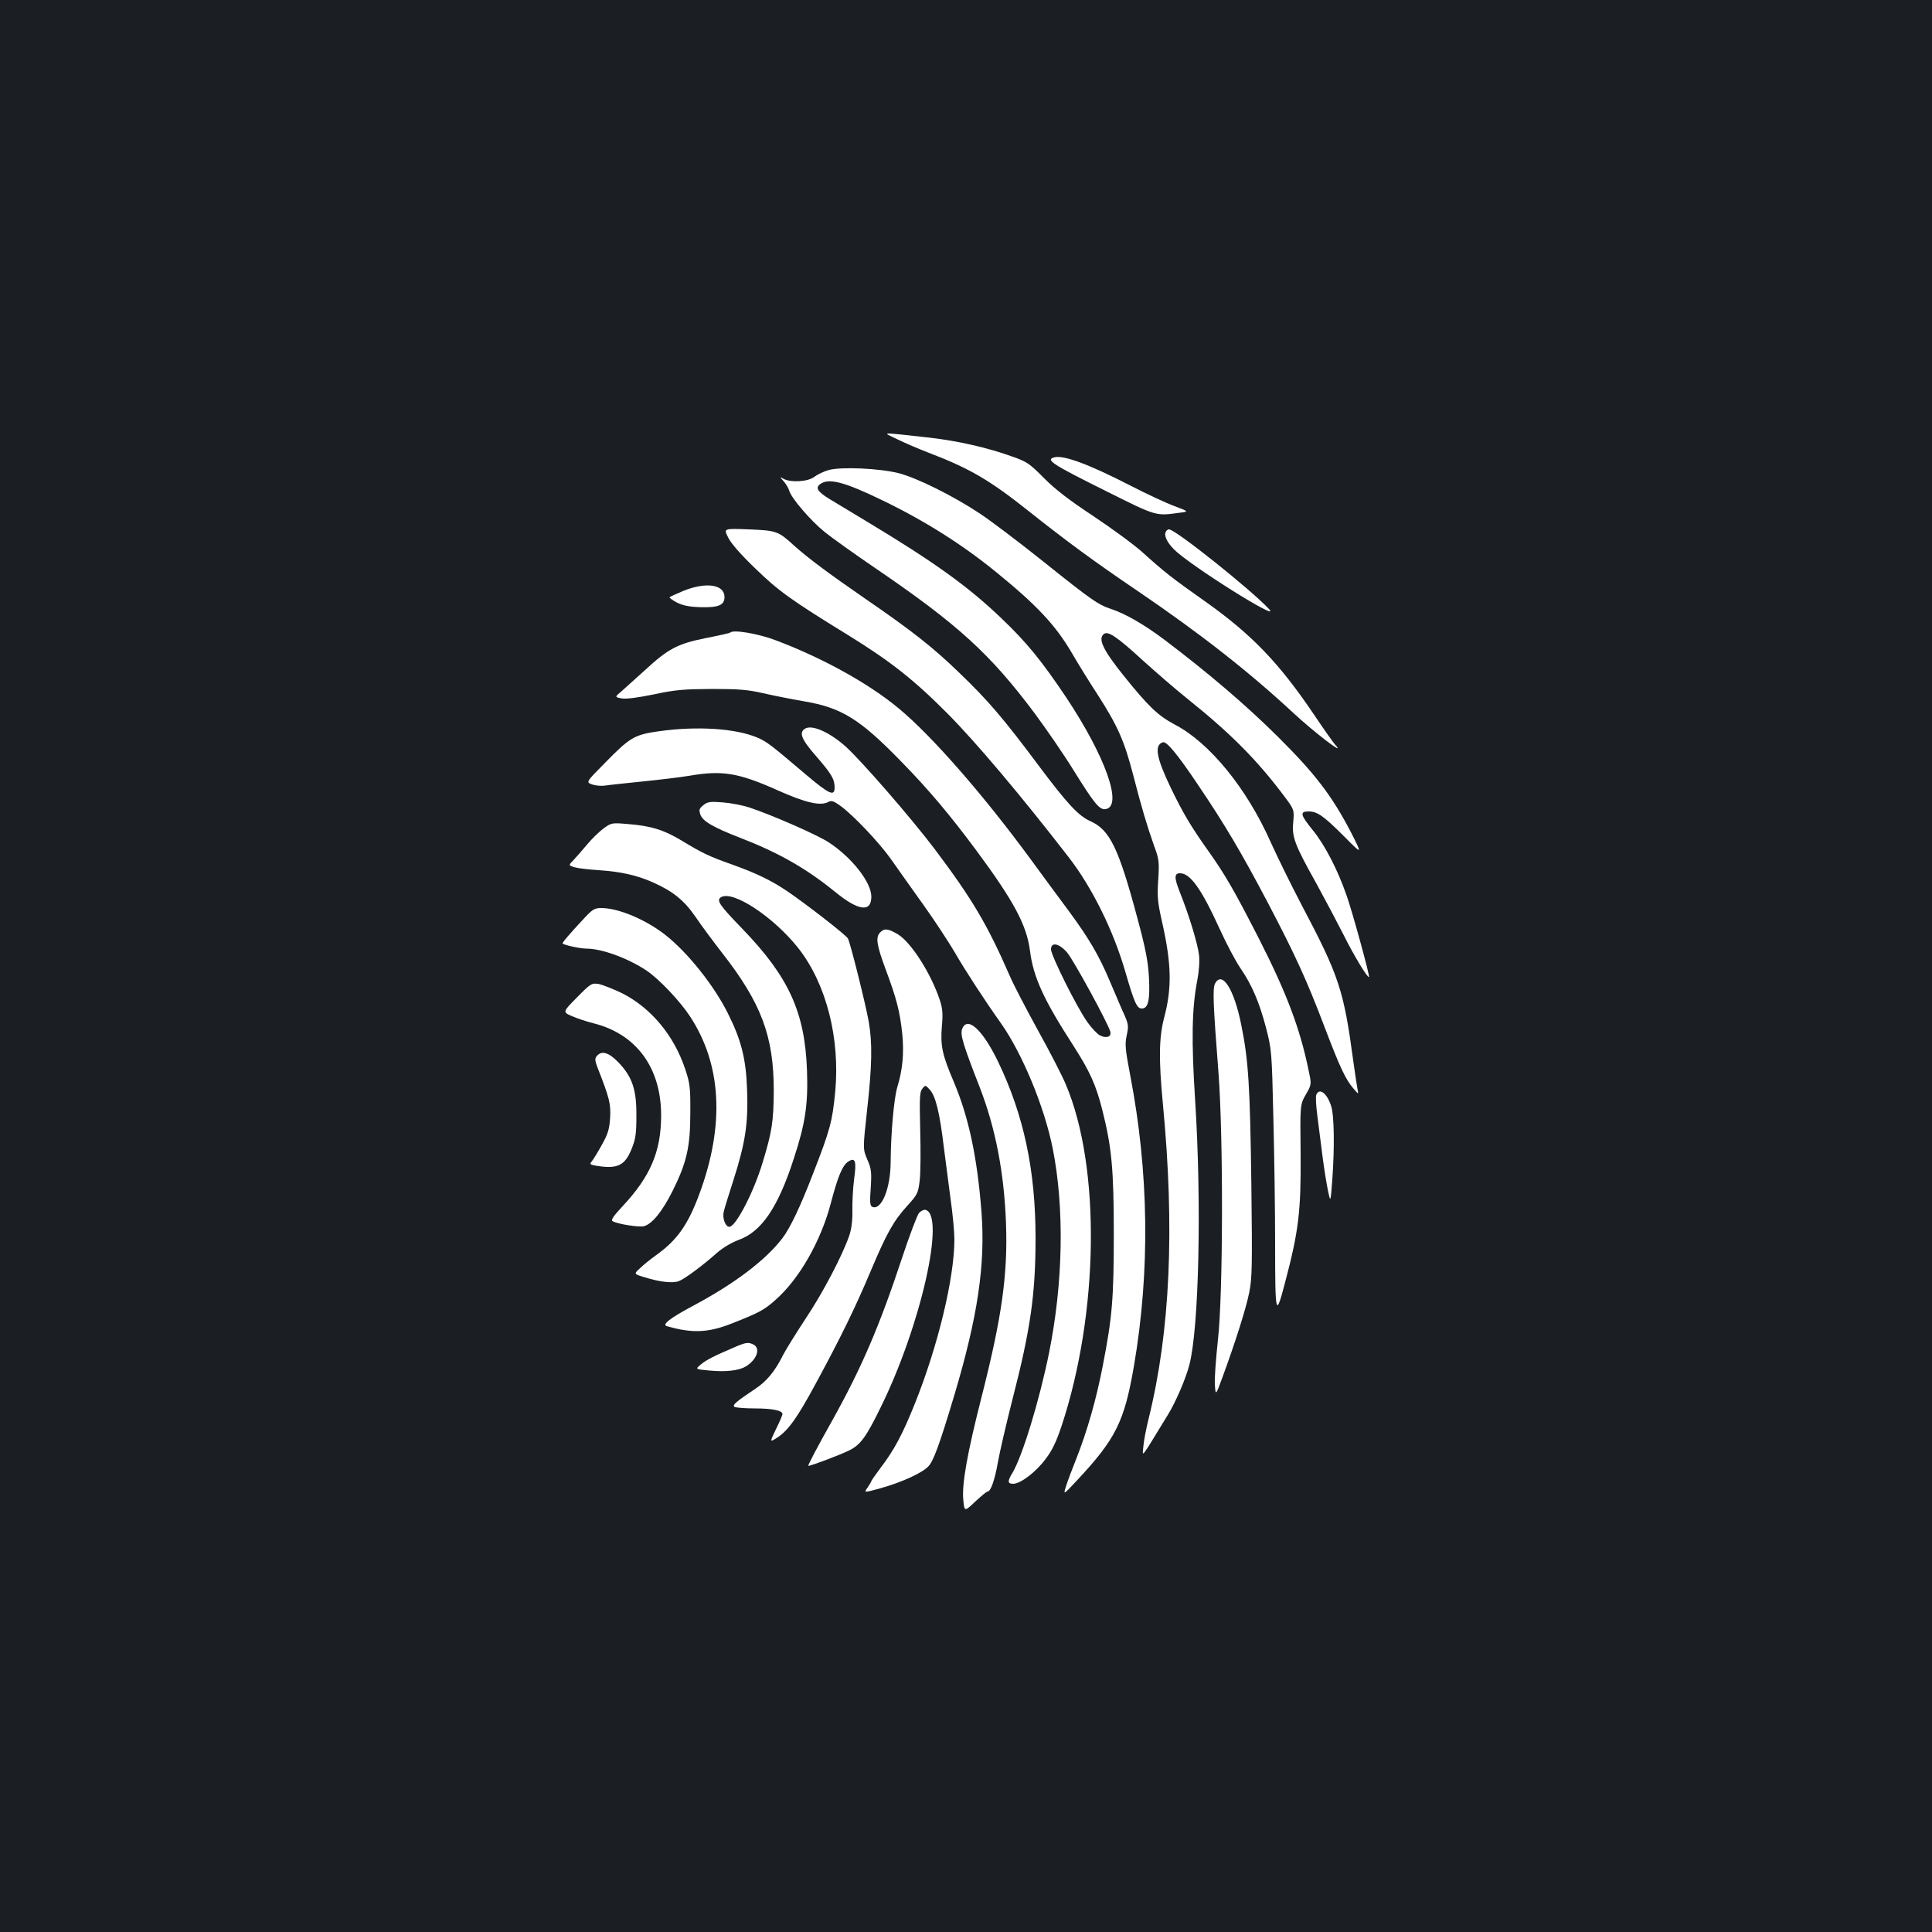<?xml version="1.0" standalone="no"?>
<!DOCTYPE svg PUBLIC "-//W3C//DTD SVG 20010904//EN"
 "http://www.w3.org/TR/2001/REC-SVG-20010904/DTD/svg10.dtd">
<svg version="1.0" xmlns="http://www.w3.org/2000/svg"
 width="1000pt" height="1000pt" viewBox="0 0 1000 1000"
 preserveAspectRatio="xMidYMid meet">
<rect width="100%" height="100%" fill="#1b1f23"/>
<g transform="translate(0,1000) scale(0.1,-0.1)"
fill="#ffffff" stroke="none">
<path d="M4645 7726 c39 -19 111 -50 161 -69 216 -83 317 -142 524 -307 189
-150 334 -257 560 -410 325 -221 577 -419 804 -630 109 -101 272 -226 220
-168 -12 12 -62 84 -112 158 -180 267 -322 415 -560 584 -175 123 -221 160
-327 256 -44 40 -159 124 -255 188 -127 84 -196 137 -256 197 -74 75 -88 85
-165 112 -127 46 -281 81 -430 98 -265 29 -244 30 -164 -9z"/>
<path d="M5458 7633 c-50 -12 -13 -36 275 -179 254 -127 250 -125 372 -108 49
6 49 6 -25 34 -41 15 -145 63 -230 107 -212 109 -343 158 -392 146z"/>
<path d="M4289 7567 c-25 -7 -58 -23 -74 -35 -31 -25 -120 -31 -158 -11 -22
12 -22 12 -1 -12 12 -13 25 -35 29 -49 12 -40 111 -155 184 -214 37 -30 155
-114 262 -187 427 -291 594 -443 825 -752 57 -77 147 -207 199 -291 108 -174
136 -209 167 -204 92 13 1 271 -204 579 -128 191 -205 285 -334 408 -172 165
-349 292 -698 502 -77 46 -162 98 -189 114 -65 39 -78 60 -52 79 44 33 123 13
323 -84 219 -106 411 -227 589 -372 210 -171 306 -273 391 -418 30 -52 91
-151 135 -218 103 -161 136 -236 182 -412 44 -171 73 -268 109 -369 25 -68 27
-82 21 -175 -6 -88 -3 -116 19 -214 50 -222 53 -344 11 -502 -26 -100 -28
-212 -6 -443 62 -646 38 -1176 -73 -1627 -13 -52 -26 -118 -28 -147 -5 -57
-18 -73 128 166 39 63 92 186 110 256 50 191 64 838 30 1370 -20 311 -17 476
11 620 9 48 13 101 9 133 -7 57 -51 204 -98 321 -31 78 -31 101 0 101 53 0
111 -82 204 -286 35 -77 83 -168 107 -203 61 -89 99 -178 134 -311 29 -113 30
-122 38 -470 5 -195 9 -483 9 -640 0 -383 3 -393 51 -210 71 268 83 370 81
664 -3 258 -3 258 27 311 30 52 30 52 14 126 -44 216 -115 402 -256 679 -129
252 -175 332 -266 460 -88 124 -128 192 -190 320 -76 158 -88 223 -42 238 19
6 75 -61 181 -219 140 -207 225 -351 361 -609 145 -277 201 -399 295 -646 79
-208 109 -272 150 -319 26 -30 26 -30 21 -5 -3 14 -13 79 -22 145 -50 371 -73
442 -270 815 -53 101 -123 244 -157 319 -124 280 -317 517 -498 611 -86 46
-135 92 -265 254 -105 131 -133 189 -102 214 21 18 67 -12 203 -137 71 -64
176 -155 234 -201 216 -173 353 -310 491 -493 58 -77 58 -77 53 -140 -8 -79 6
-117 119 -319 46 -84 110 -205 142 -268 51 -103 124 -224 131 -217 5 5 -85
334 -116 422 -47 135 -113 262 -175 338 -64 79 -69 97 -22 97 46 0 79 -24 186
-131 93 -94 93 -94 33 24 -98 188 -184 301 -376 492 -166 165 -362 332 -588
503 -108 81 -205 137 -283 162 -60 20 -97 45 -343 242 -125 100 -274 213 -332
251 -139 92 -325 184 -419 208 -99 25 -298 34 -362 16z"/>
<path d="M3769 7218 c14 -30 67 -90 140 -160 119 -116 187 -165 477 -343 222
-137 342 -231 519 -409 145 -146 375 -418 625 -741 122 -157 233 -381 295
-596 47 -162 60 -189 85 -189 33 0 43 43 37 160 -5 85 -16 145 -61 312 -97
361 -142 453 -243 498 -61 27 -121 92 -269 290 -176 236 -259 334 -406 475
-139 135 -248 220 -488 385 -194 134 -296 210 -371 277 -81 74 -89 77 -234 83
-130 5 -130 5 -106 -42z"/>
<path d="M6035 7249 c-12 -19 4 -55 42 -93 80 -81 559 -382 492 -309 -93 100
-485 413 -518 413 -6 0 -13 -5 -16 -11z"/>
<path d="M3538 6942 c-36 -15 -69 -30 -72 -33 -3 -3 14 -15 38 -28 33 -16 65
-22 123 -24 93 -2 123 11 123 53 0 65 -95 79 -212 32z"/>
<path d="M3780 6726 c-3 -3 -61 -16 -128 -29 -145 -29 -194 -55 -315 -167 -45
-41 -99 -89 -119 -107 -37 -31 -37 -31 0 -38 24 -4 83 4 167 21 112 24 154 27
300 28 140 0 187 -4 265 -22 52 -12 148 -31 212 -42 194 -33 288 -91 503 -312
140 -143 252 -276 387 -458 195 -263 262 -388 279 -520 17 -136 70 -253 222
-488 89 -139 119 -205 153 -339 48 -190 59 -305 59 -638 0 -338 -8 -432 -57
-684 -33 -171 -80 -337 -137 -481 -21 -52 -45 -116 -53 -142 -15 -47 -15 -47
56 29 202 216 246 305 296 597 83 488 77 997 -20 1500 -26 136 -28 161 -18
208 11 51 10 57 -25 133 -19 44 -47 109 -62 145 -56 133 -106 219 -211 362
-60 80 -149 202 -199 270 -242 330 -509 637 -684 782 -154 128 -392 260 -636
352 -92 35 -220 56 -235 40z m1744 -1657 c33 -39 212 -367 223 -409 7 -27 -21
-36 -54 -19 -14 7 -43 38 -65 69 -52 72 -188 344 -188 376 0 40 42 32 84 -17z"/>
<path d="M4168 6229 c-35 -20 -20 -56 58 -145 78 -90 94 -117 94 -160 0 -48
-27 -36 -150 68 -179 152 -201 169 -247 189 -113 49 -314 62 -513 34 -127 -18
-149 -31 -281 -166 -97 -98 -97 -98 -62 -110 19 -6 49 -8 66 -5 18 3 104 12
192 21 88 9 198 22 245 30 168 29 253 15 456 -76 143 -64 221 -82 261 -60 17
9 28 5 63 -20 66 -48 200 -189 261 -275 31 -44 105 -149 166 -234 61 -85 134
-197 164 -248 56 -97 153 -246 239 -367 111 -157 226 -434 269 -650 61 -309
54 -694 -19 -1057 -50 -247 -139 -539 -191 -624 -25 -41 -24 -54 5 -54 38 0
117 60 167 127 35 45 56 90 83 170 194 585 204 1342 23 1769 -18 44 -83 170
-144 280 -60 109 -127 237 -147 284 -116 266 -196 400 -388 655 -124 164 -380
458 -461 531 -83 74 -173 114 -209 93z"/>
<path d="M3640 5832 c-21 -17 -23 -24 -15 -48 12 -35 68 -67 205 -120 199 -77
342 -158 492 -280 121 -99 188 -108 188 -25 0 75 -102 204 -222 282 -59 38
-288 139 -408 179 -36 12 -99 24 -140 27 -65 5 -78 3 -100 -15z"/>
<path d="M3124 5712 c-23 -17 -61 -54 -85 -83 -24 -29 -56 -65 -70 -80 -27
-28 -27 -28 5 -38 17 -5 74 -12 126 -15 117 -8 200 -27 286 -66 99 -45 156
-91 215 -177 29 -43 90 -125 135 -183 205 -262 269 -434 269 -715 -1 -160 -9
-212 -57 -370 -47 -157 -140 -335 -173 -335 -20 0 -37 44 -29 78 3 15 26 88
50 163 62 194 77 293 71 464 -5 164 -30 262 -101 403 -72 143 -206 311 -321
402 -102 80 -243 140 -333 140 -35 0 -45 -6 -93 -58 -72 -77 -111 -123 -107
-126 13 -9 92 -26 123 -26 81 0 216 -50 312 -114 65 -44 172 -157 224 -236
164 -249 181 -561 50 -917 -59 -161 -116 -242 -224 -319 -29 -21 -67 -51 -84
-68 -33 -30 -33 -30 23 -47 80 -25 145 -32 178 -20 31 12 125 82 199 148 29
25 74 52 110 65 119 43 204 168 286 422 60 183 74 281 68 456 -11 301 -94 483
-334 732 -119 123 -137 148 -111 164 61 38 275 -104 402 -266 143 -184 215
-464 189 -742 -15 -153 -26 -195 -114 -421 -67 -174 -119 -283 -160 -337 -88
-114 -247 -234 -460 -348 -119 -63 -164 -98 -138 -106 132 -38 215 -35 340 15
137 54 165 69 221 119 125 109 238 308 289 505 36 137 60 194 90 213 36 23 43
3 30 -90 -6 -45 -10 -119 -9 -163 1 -53 -5 -97 -16 -130 -36 -104 -136 -295
-224 -427 -50 -76 -103 -161 -118 -190 -43 -86 -85 -137 -144 -176 -103 -69
-121 -85 -108 -94 7 -4 54 -8 105 -8 92 0 143 -11 143 -29 0 -6 -15 -41 -34
-79 -33 -69 -33 -69 10 -41 56 38 102 103 197 279 128 236 205 394 282 577 84
200 120 264 193 344 50 55 54 63 62 126 5 37 6 155 3 263 -4 169 -3 198 11
215 16 20 16 20 40 -7 29 -33 50 -118 71 -294 9 -71 25 -192 35 -269 11 -77
20 -171 20 -209 0 -200 -85 -553 -205 -852 -64 -159 -106 -238 -176 -330 -27
-36 -49 -68 -49 -70 0 -3 -9 -18 -19 -33 -20 -28 -20 -28 67 -4 107 30 214 78
247 113 27 28 58 113 135 370 121 406 161 676 140 948 -22 285 -67 493 -144
674 -59 139 -69 184 -61 285 6 64 4 92 -10 135 -46 140 -150 302 -219 343 -50
29 -69 31 -90 9 -25 -25 -19 -64 28 -191 56 -150 74 -218 86 -334 10 -100 2
-185 -25 -274 -18 -57 -34 -243 -35 -387 0 -138 -47 -253 -94 -235 -13 5 -15
22 -9 99 5 83 3 99 -18 147 -23 54 -23 54 -1 255 26 231 28 348 8 461 -17 93
-94 402 -107 427 -9 18 -213 176 -314 245 -83 56 -162 94 -285 138 -122 43
-156 60 -265 126 -90 54 -158 75 -278 84 -80 7 -83 6 -123 -23z"/>
<path d="M6289 4909 c-13 -26 -10 -103 18 -464 25 -330 24 -1144 -3 -1380 -10
-93 -18 -197 -16 -230 4 -60 4 -60 39 35 66 180 122 355 139 440 15 76 16 134
11 560 -7 514 -15 641 -52 824 -37 186 -99 284 -136 215z"/>
<path d="M2986 4837 c-74 -75 -74 -75 -27 -96 25 -11 75 -28 111 -37 223 -55
352 -230 352 -477 0 -186 -55 -316 -200 -471 -48 -51 -61 -71 -51 -77 27 -15
135 -32 161 -26 43 11 95 75 149 182 74 149 92 229 92 405 1 130 -2 153 -26
225 -58 176 -179 320 -329 395 -46 22 -100 43 -120 47 -36 5 -40 3 -112 -70z"/>
<path d="M4980 4674 c-11 -28 5 -82 90 -299 83 -214 127 -443 137 -705 10
-268 -22 -491 -127 -903 -74 -291 -102 -449 -94 -531 6 -61 6 -61 62 -8 30 28
59 52 64 52 16 0 37 60 53 151 9 52 43 198 75 324 94 364 120 546 120 837 0
351 -61 637 -195 915 -80 165 -159 236 -185 167z"/>
<path d="M3089 4534 c-11 -13 -10 -24 5 -63 61 -155 68 -185 64 -257 -4 -59
-11 -83 -43 -140 -21 -38 -44 -76 -52 -85 -12 -15 -10 -17 24 -23 110 -18 149
1 184 92 19 47 23 77 23 167 1 136 -22 202 -93 276 -50 52 -87 63 -112 33z"/>
<path d="M6813 4333 c-4 -9 -1 -60 6 -112 7 -53 19 -148 27 -211 8 -63 21
-142 28 -175 13 -60 13 -60 22 60 12 164 10 332 -6 380 -21 67 -62 97 -77 58z"/>
<path d="M4757 3722 c-9 -10 -49 -115 -88 -233 -116 -351 -209 -568 -360 -839
-83 -148 -128 -234 -125 -237 4 -4 169 58 214 81 56 29 85 67 160 221 208 421
339 1002 231 1023 -8 1 -23 -6 -32 -16z"/>
<path d="M3800 3026 c-103 -44 -145 -65 -173 -89 -29 -24 -29 -24 46 -31 86
-8 151 0 187 21 57 35 78 93 41 113 -27 14 -39 13 -101 -14z"/>
</g>
</svg>
